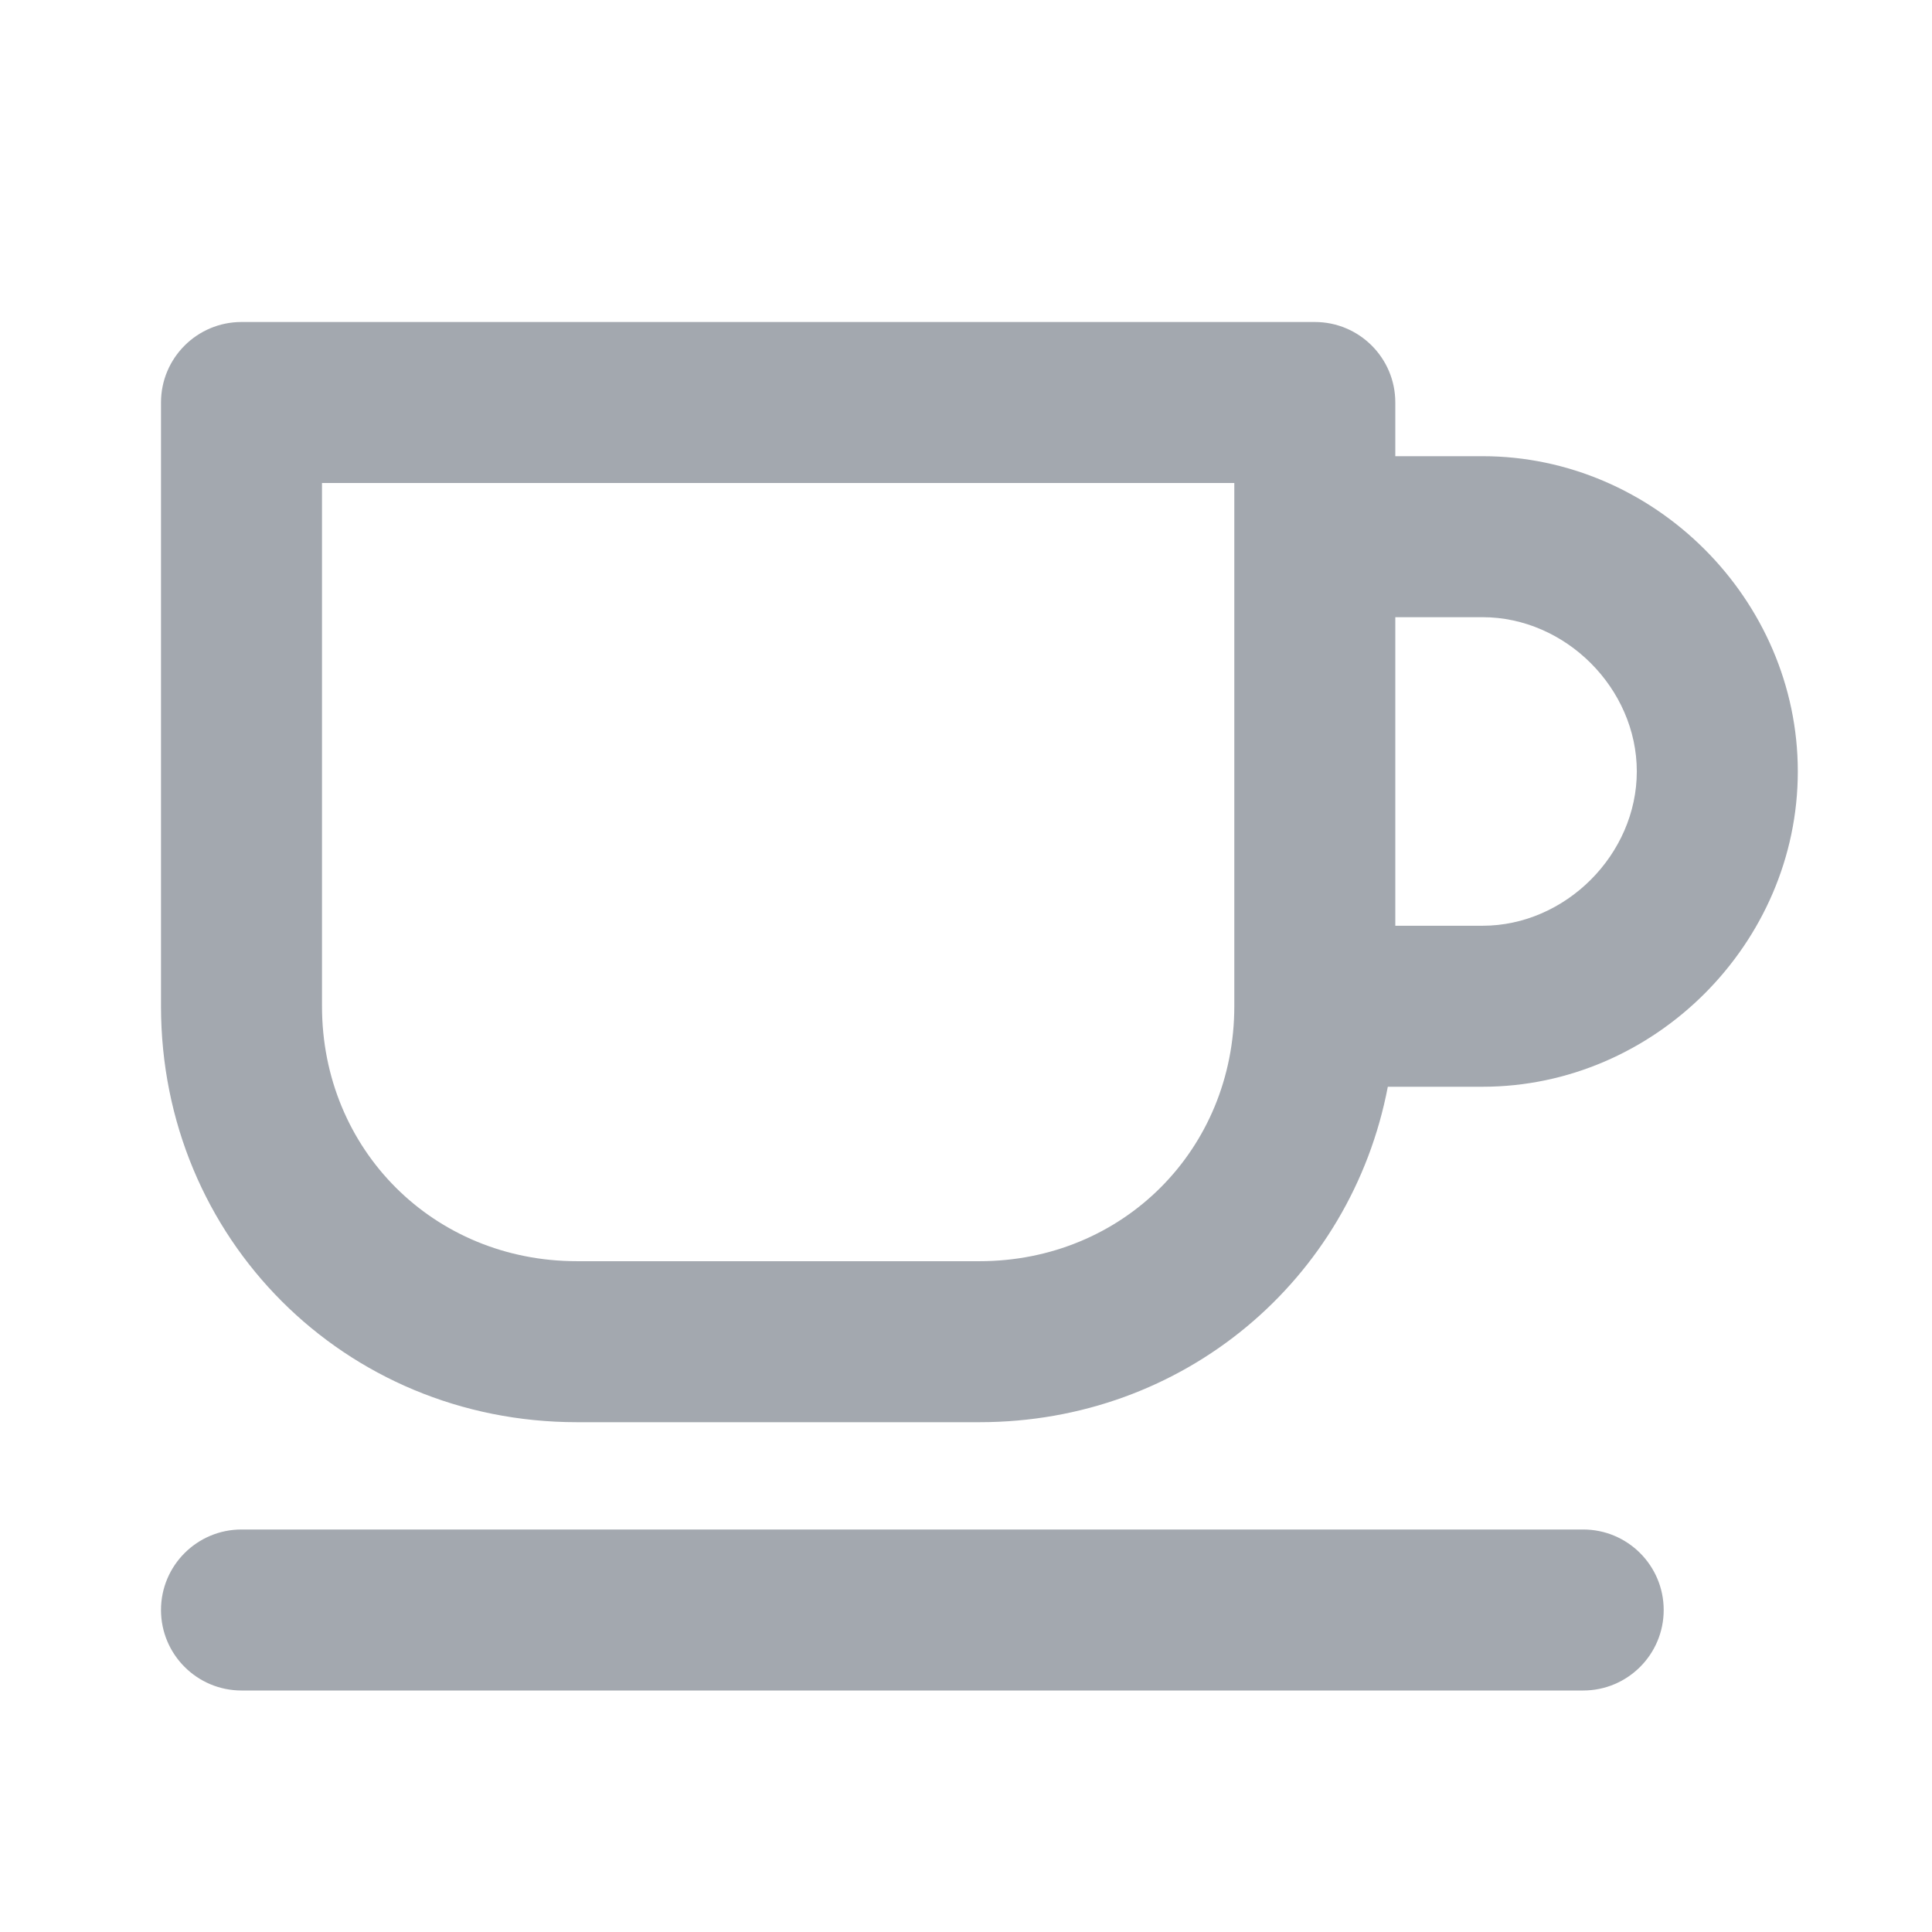 <svg viewBox="0 0 24 24" fill="none" xmlns="http://www.w3.org/2000/svg">
    <path fill-rule="evenodd" clip-rule="evenodd"
          d="M2 5C2 4.448 2.448 4 3 4H16.333C16.886 4 17.333 4.448 17.333 5V5.667H18.417C20.552 5.667 22.333 7.448 22.333 9.583C22.333 11.719 20.552 13.5 18.417 13.5H17.24C16.783 15.895 14.71 17.667 12.167 17.667H7.167C4.281 17.667 2 15.386 2 12.5V5ZM17.333 11.5H18.417C19.448 11.5 20.333 10.614 20.333 9.583C20.333 8.552 19.448 7.667 18.417 7.667H17.333V11.5ZM15.333 6.667L15.333 12.5C15.333 14.281 13.948 15.667 12.167 15.667H7.167C5.386 15.667 4 14.281 4 12.5V6H15.333L15.333 6.667ZM2 20C2 19.448 2.448 19 3 19H19.667C20.219 19 20.667 19.448 20.667 20C20.667 20.552 20.219 21 19.667 21H3C2.448 21 2 20.552 2 20Z"
          fill="#A3A8AF"/>
</svg>
